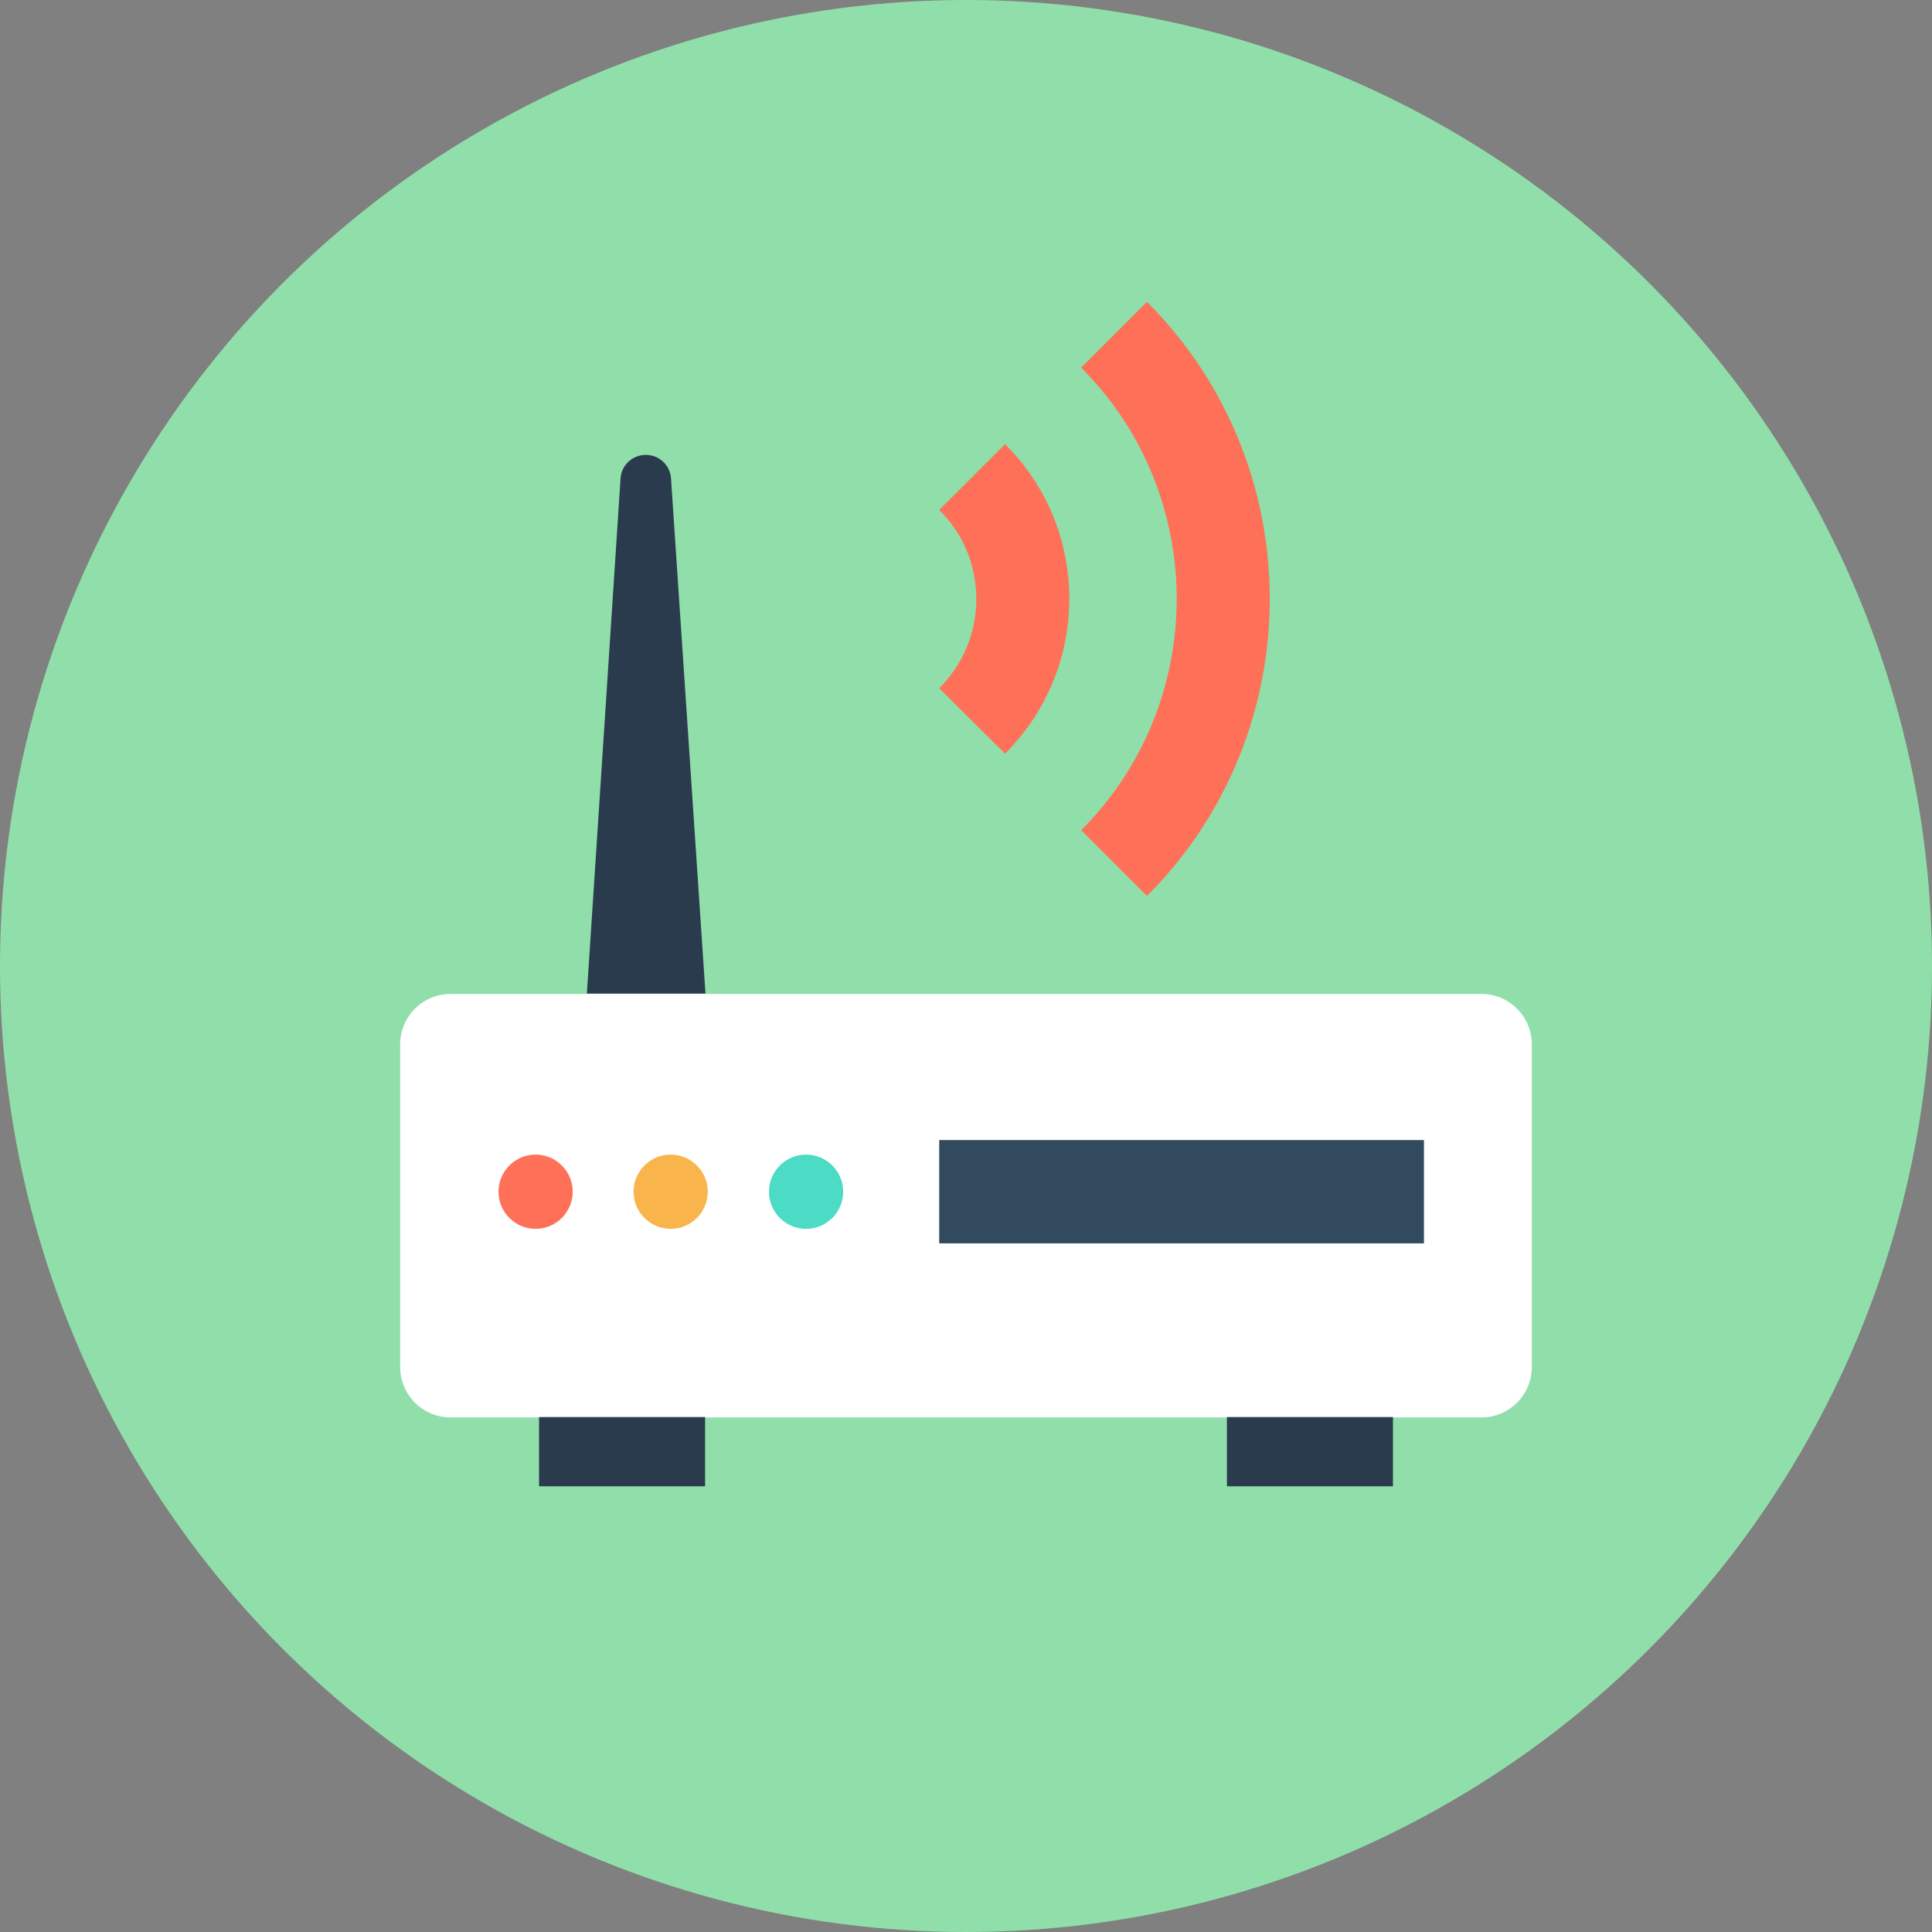 <?xml version="1.0" encoding="iso-8859-1"?>
<!-- Generator: Adobe Illustrator 19.0.0, SVG Export Plug-In . SVG Version: 6.00 Build 0)  -->
<svg version="1.1" id="Layer_1" xmlns="http://www.w3.org/2000/svg" xmlns:xlink="http://www.w3.org/1999/xlink" x="0px" y="0px"
	 viewBox="0 0 505 505" style="enable-background:new 0 0 505 505;" xml:space="preserve">
<rect x="0" y="0" width="505" height="505" fill="#808080" stroke="none"/>
<circle style="fill:#90DFAA;" cx="252.5" cy="252.5" r="252.5"/>
<path style="fill:#FFFFFF;" d="M387.2,259.8H117.8c-7.3,0-13.2,5.9-13.2,13.2v84.3c0,7.3,5.9,13.2,13.2,13.2h269.4
	c7.3,0,13.2-5.9,13.2-13.2V273C400.4,265.7,394.5,259.8,387.2,259.8z"/>
<g>
	<rect x="320.7" y="370.4" style="fill:#2B3B4E;" width="43.4" height="18.1"/>
	<rect x="140.9" y="370.4" style="fill:#2B3B4E;" width="43.4" height="18.1"/>
</g>
<rect x="245.5" y="298" style="fill:#324A5E;" width="126.7" height="27"/>
<circle style="fill:#FF7058;" cx="140" cy="311.5" r="9.7"/>
<circle style="fill:#F9B54C;" cx="175.3" cy="311.5" r="9.7"/>
<circle style="fill:#4CDBC4;" cx="210.7" cy="311.5" r="9.7"/>
<path style="fill:#2B3B4E;" d="M175.4,125.1c-0.2-3.5-3.1-6.2-6.6-6.2s-6.4,2.7-6.6,6.2l-8.8,134.6h31L175.4,125.1z"/>
<g>
	<path style="fill:#FF7058;" d="M262.7,197l-17.2-17.1c6.2-6.2,9.7-14.5,9.7-23.3s-3.4-17.1-9.7-23.3l17.2-17.2
		c10.8,10.7,16.8,25.1,16.8,40.4S273.5,186.2,262.7,197z"/>
	<path style="fill:#FF7058;" d="M299.8,234.2L282.6,217c33.3-33.3,33.3-87.6,0-120.9l17.2-17.2C342.6,121.7,342.6,191.4,299.8,234.2
		z"/>
</g>
<g>
</g>
<g>
</g>
<g>
</g>
<g>
</g>
<g>
</g>
<g>
</g>
<g>
</g>
<g>
</g>
<g>
</g>
<g>
</g>
<g>
</g>
<g>
</g>
<g>
</g>
<g>
</g>
<g>
</g>
</svg>
